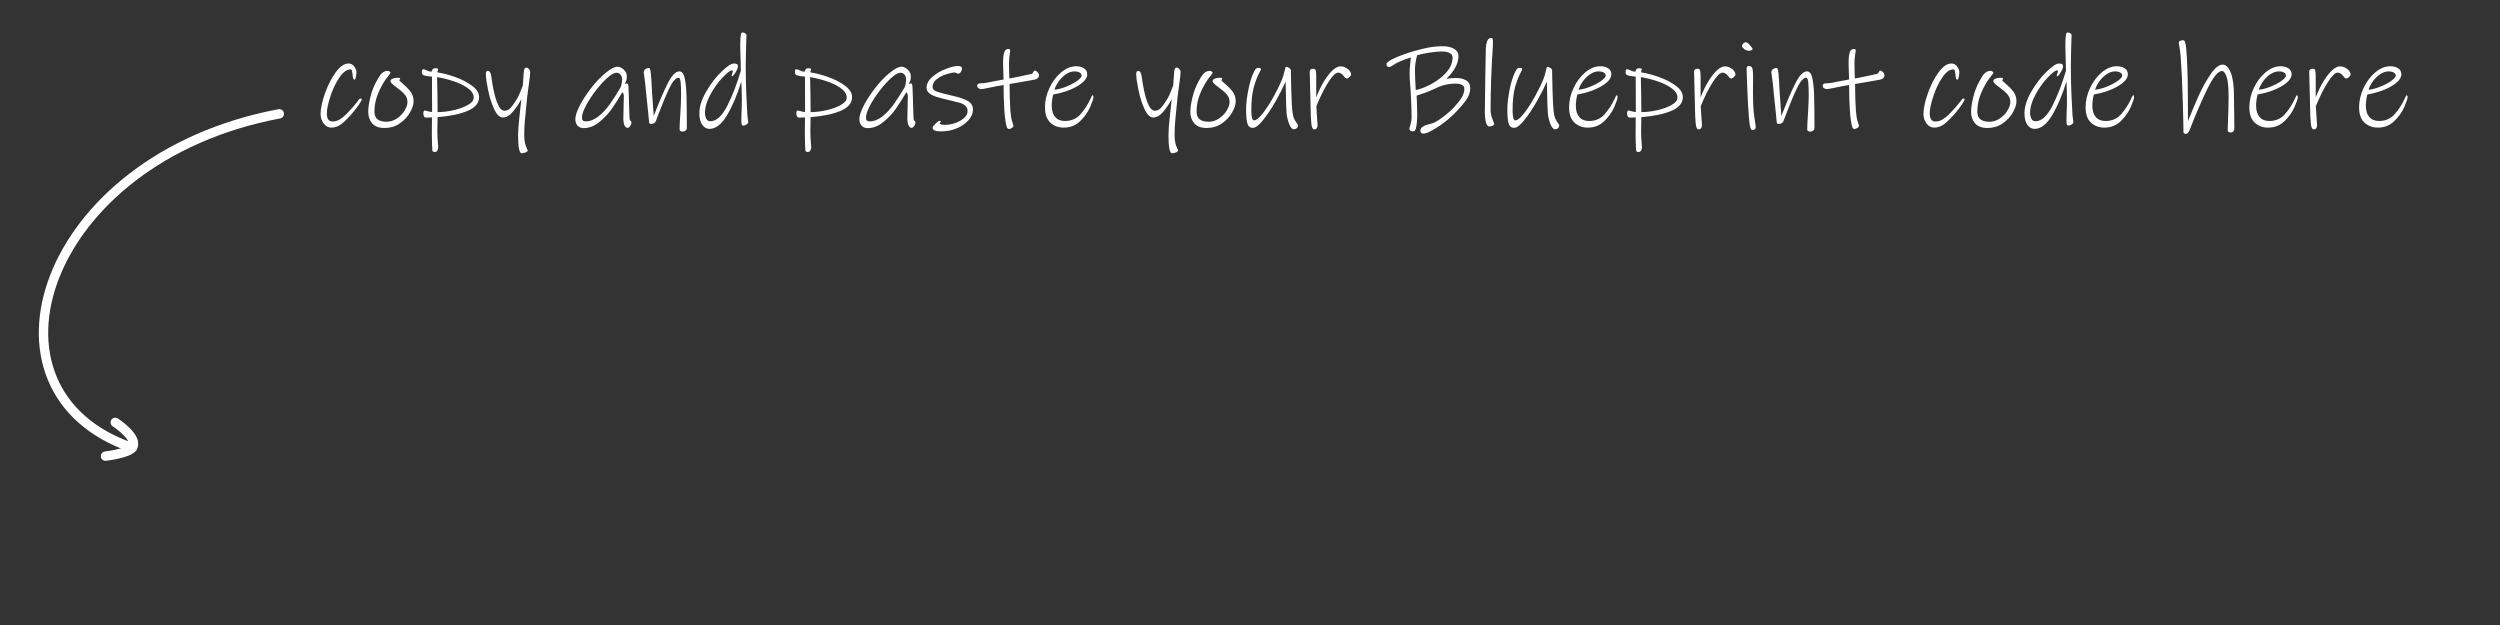 <?xml version="1.0" encoding="UTF-8" standalone="no"?>
<!DOCTYPE svg PUBLIC "-//W3C//DTD SVG 1.1//EN" "http://www.w3.org/Graphics/SVG/1.1/DTD/svg11.dtd">
<svg width="400px" height="100px" version="1.1" xmlns="http://www.w3.org/2000/svg" xmlns:xlink="http://www.w3.org/1999/xlink" xml:space="preserve" xmlns:serif="http://www.serif.com/" style="fill-rule:evenodd;clip-rule:evenodd;stroke-linecap:round;stroke-linejoin:round;stroke-miterlimit:1.5;">
    <rect width="100%" height="100%" fill="#333333" stroke="none"/>
    <path d="M57.875,15.939c0,0.08 -0.136,0.327 -0.41,0.74c-0.273,0.413 -0.55,0.787 -0.83,1.12c-0.693,0.84 -1.316,1.487 -1.87,1.94c-0.553,0.453 -1.13,0.68 -1.73,0.68c-0.506,0 -0.923,-0.22 -1.25,-0.66c-0.326,-0.44 -0.49,-0.947 -0.49,-1.52c0,-0.853 0.227,-1.933 0.68,-3.24c0.454,-1.307 1.027,-2.44 1.72,-3.4c0.694,-0.96 1.387,-1.44 2.08,-1.44c0.294,0 0.547,0.107 0.76,0.32c0.12,0.12 0.234,0.28 0.34,0.48c0.107,0.2 0.16,0.38 0.16,0.54c0,0.227 -0.03,0.49 -0.09,0.79c-0.06,0.3 -0.123,0.45 -0.19,0.45c-0.133,0 -0.22,-0.073 -0.26,-0.22c-0.04,-0.147 -0.066,-0.333 -0.08,-0.56c-0.04,-0.347 -0.08,-0.577 -0.12,-0.69c-0.04,-0.113 -0.1,-0.17 -0.18,-0.17c-0.626,0 -1.233,0.437 -1.82,1.31c-0.586,0.873 -1.066,1.887 -1.44,3.04c-0.373,1.153 -0.56,2.043 -0.56,2.67c0,0.88 0.294,1.32 0.88,1.32c0.427,0 0.817,-0.107 1.17,-0.32c0.354,-0.213 0.724,-0.513 1.11,-0.9c0.72,-0.733 1.28,-1.367 1.68,-1.9c0.027,-0.04 0.104,-0.143 0.23,-0.31c0.127,-0.167 0.217,-0.25 0.27,-0.25c0.16,0 0.24,0.06 0.24,0.18Z" style="fill:#fff;fill-rule:nonzero;"/>
    <path d="M66.175,16.199c0,0.52 -0.193,1.12 -0.58,1.8c-0.386,0.68 -0.933,1.263 -1.64,1.75c-0.706,0.487 -1.513,0.73 -2.42,0.73c-0.893,0 -1.553,-0.247 -1.98,-0.74c-0.426,-0.493 -0.64,-1.107 -0.64,-1.84c0,-0.64 0.117,-1.433 0.35,-2.38c0.234,-0.947 0.564,-1.793 0.99,-2.54c0.027,-0.053 0.137,-0.25 0.33,-0.59c0.194,-0.34 0.41,-0.6 0.65,-0.78c0.24,-0.18 0.494,-0.27 0.76,-0.27c0.12,0 0.23,0.03 0.33,0.09c0.1,0.06 0.15,0.137 0.15,0.23c0,0.027 -0.036,0.09 -0.11,0.19c-0.073,0.1 -0.13,0.177 -0.17,0.23c-0.453,0.547 -0.82,1.087 -1.1,1.62c-0.373,0.68 -0.663,1.353 -0.87,2.02c-0.206,0.667 -0.31,1.393 -0.31,2.18c0,1.053 0.64,1.58 1.92,1.58c0.6,0 1.157,-0.173 1.67,-0.52c0.514,-0.347 0.924,-0.77 1.23,-1.27c0.307,-0.5 0.46,-0.957 0.46,-1.37c0,-0.467 -0.153,-0.873 -0.46,-1.22c-0.306,-0.347 -0.726,-0.713 -1.26,-1.1c-0.346,-0.253 -0.6,-0.46 -0.76,-0.62c-0.16,-0.16 -0.24,-0.293 -0.24,-0.4c0,-0.16 0.114,-0.29 0.34,-0.39c0.227,-0.1 0.494,-0.15 0.8,-0.15c0.174,0 0.287,0.01 0.34,0.03c0.054,0.02 0.08,0.057 0.08,0.11c0,0.027 -0.023,0.07 -0.07,0.13c-0.046,0.06 -0.07,0.11 -0.07,0.15c0,0.04 0.134,0.173 0.4,0.4c0.534,0.44 0.98,0.887 1.34,1.34c0.36,0.453 0.54,0.987 0.54,1.6Z" style="fill:#fff;fill-rule:nonzero;"/>
    <path d="M76.655,15.539c0,0.947 -0.613,1.68 -1.84,2.2c-1.226,0.52 -2.826,0.853 -4.8,1c-0.026,0.907 -0.04,1.647 -0.04,2.22c0,0.76 0.034,1.453 0.1,2.08c0.027,0.24 0.04,0.407 0.04,0.5c0,0.213 -0.046,0.397 -0.14,0.55c-0.093,0.153 -0.226,0.23 -0.4,0.23c-0.24,0 -0.373,-0.087 -0.4,-0.26c-0.013,-0.227 -0.03,-0.577 -0.05,-1.05c-0.02,-0.473 -0.03,-0.95 -0.03,-1.43l0.02,-2.8c-0.066,0 -0.19,0.007 -0.37,0.02c-0.18,0.013 -0.356,0.02 -0.53,0.02c-0.32,0 -0.48,-0.22 -0.48,-0.66c0,-0.32 0.08,-0.48 0.24,-0.48c0.054,0 0.214,0.04 0.48,0.12c0.267,0.08 0.494,0.12 0.68,0.12l-0.02,-5.66c-0.106,-0.013 -0.326,-0.037 -0.66,-0.07c-0.333,-0.033 -0.576,-0.097 -0.73,-0.19c-0.153,-0.093 -0.23,-0.227 -0.23,-0.4c0,-0.347 0.067,-0.52 0.2,-0.52c0.147,0 0.327,0.053 0.54,0.16c0.027,0.013 0.107,0.05 0.24,0.11c0.134,0.06 0.32,0.103 0.56,0.13c0.08,-0.213 0.157,-0.36 0.23,-0.44c0.074,-0.08 0.217,-0.12 0.43,-0.12c0.267,0 0.4,0.053 0.4,0.16c0,0.04 -0.02,0.11 -0.06,0.21c-0.04,0.1 -0.06,0.197 -0.06,0.29c0.827,0.12 1.764,0.363 2.81,0.73c1.047,0.367 1.954,0.83 2.72,1.39c0.767,0.56 1.15,1.173 1.15,1.84Zm-0.86,0.08c0,-0.56 -0.32,-1.067 -0.96,-1.52c-0.64,-0.453 -1.41,-0.827 -2.31,-1.12c-0.9,-0.293 -1.763,-0.507 -2.59,-0.64c0.027,0.773 0.047,1.797 0.06,3.07c0.014,1.273 0.02,2.117 0.02,2.53c0.8,0 1.654,-0.103 2.56,-0.31c0.907,-0.207 1.67,-0.487 2.29,-0.84c0.62,-0.353 0.93,-0.743 0.93,-1.17Z" style="fill:#fff;fill-rule:nonzero;"/>
    <path d="M84.835,11.499c0,0.307 -0.073,0.973 -0.22,2c-0.16,1.173 -0.246,1.833 -0.26,1.98c-0.173,1.64 -0.296,2.89 -0.37,3.75c-0.073,0.86 -0.11,1.637 -0.11,2.33c0,0.573 0.044,1.027 0.13,1.36c0.087,0.333 0.18,0.597 0.28,0.79c0.1,0.193 0.15,0.31 0.15,0.35c0,0.12 -0.106,0.227 -0.32,0.32c-0.213,0.093 -0.433,0.14 -0.66,0.14c-0.173,0 -0.31,-0.233 -0.41,-0.7c-0.1,-0.467 -0.15,-1.193 -0.15,-2.18c0,-0.747 0.074,-1.753 0.22,-3.02l0.3,-2.76c-0.36,0.693 -0.803,1.357 -1.33,1.99c-0.526,0.633 -1.07,0.95 -1.63,0.95c-0.52,0 -0.986,-0.453 -1.4,-1.36c-0.413,-0.907 -0.736,-1.933 -0.97,-3.08c-0.233,-1.147 -0.35,-1.987 -0.35,-2.52c0,-0.333 0.1,-0.5 0.3,-0.5c0.294,0 0.48,0.273 0.56,0.82c0.507,3.707 1.214,5.56 2.12,5.56c0.36,0 0.677,-0.143 0.95,-0.43c0.274,-0.287 0.597,-0.73 0.97,-1.33c0.174,-0.28 0.36,-0.653 0.56,-1.12c0.2,-0.467 0.354,-0.853 0.46,-1.16l0.14,-2.02c0.027,-0.307 0.067,-0.523 0.12,-0.65c0.054,-0.127 0.16,-0.19 0.32,-0.19c0.134,0 0.267,0.077 0.4,0.23c0.134,0.153 0.2,0.303 0.2,0.45Z" style="fill:#fff;fill-rule:nonzero;"/>
    <path d="M100.735,19.059c0.014,0.093 0.067,0.19 0.16,0.29c0.094,0.1 0.14,0.183 0.14,0.25c0,0.16 -0.066,0.343 -0.2,0.55c-0.133,0.207 -0.266,0.31 -0.4,0.31c-0.226,0 -0.4,-0.14 -0.52,-0.42c-0.12,-0.28 -0.18,-0.607 -0.18,-0.98c0,-0.32 0.02,-1.28 0.06,-2.88l0.02,-0.76c0,-0.307 -0.08,-0.527 -0.24,-0.66c-0.6,1.013 -1.16,1.893 -1.68,2.64c-0.52,0.747 -1.18,1.45 -1.98,2.11c-0.8,0.66 -1.64,0.99 -2.52,0.99c-0.426,0 -0.756,-0.133 -0.99,-0.4c-0.233,-0.267 -0.35,-0.613 -0.35,-1.04c0,-0.533 0.24,-1.263 0.72,-2.19c0.48,-0.927 1.094,-1.867 1.84,-2.82c0.747,-0.953 1.494,-1.737 2.24,-2.35c0.494,-0.4 0.887,-0.67 1.18,-0.81c0.294,-0.14 0.554,-0.21 0.78,-0.21c0.214,0 0.434,0.067 0.66,0.2c0.227,0.133 0.42,0.32 0.58,0.56c0.16,0.24 0.24,0.513 0.24,0.82c0,0.413 -0.113,0.807 -0.34,1.18l0.34,-0.1c0.147,0 0.234,0.18 0.26,0.54c0.014,0.213 0.03,0.647 0.05,1.3c0.02,0.653 0.037,1.193 0.05,1.62c0.014,0.44 0.027,0.867 0.04,1.28c0.014,0.413 0.027,0.74 0.04,0.98Zm-7.06,0.36c0.72,0 1.414,-0.267 2.08,-0.8c0.667,-0.533 1.264,-1.17 1.79,-1.91c0.527,-0.74 1.11,-1.65 1.75,-2.73c0.16,-0.4 0.24,-0.833 0.24,-1.3c0,-0.28 -0.083,-0.523 -0.25,-0.73c-0.166,-0.207 -0.39,-0.31 -0.67,-0.31c-0.333,0 -0.76,0.227 -1.28,0.68c-0.6,0.507 -1.233,1.183 -1.9,2.03c-0.666,0.847 -1.22,1.683 -1.66,2.51c-0.44,0.827 -0.66,1.48 -0.66,1.96c0,0.4 0.187,0.6 0.56,0.6Z" style="fill:#fff;fill-rule:nonzero;"/>
    <path d="M109.895,20.479c0,0.16 -0.066,0.297 -0.2,0.41c-0.133,0.113 -0.293,0.17 -0.48,0.17c-0.133,0 -0.246,-0.03 -0.34,-0.09c-0.093,-0.06 -0.14,-0.143 -0.14,-0.25c0,-0.547 0.04,-1.393 0.12,-2.54c0.08,-1.227 0.12,-2.247 0.12,-3.06c0,-0.787 -0.023,-1.43 -0.07,-1.93c-0.046,-0.5 -0.156,-0.75 -0.33,-0.75c-0.453,0 -0.95,0.563 -1.49,1.69c-0.54,1.127 -1.156,2.61 -1.85,4.45l-0.3,0.8c-0.053,0.133 -0.143,0.24 -0.27,0.32c-0.126,0.08 -0.256,0.12 -0.39,0.12c-0.16,0 -0.266,-0.013 -0.32,-0.04c-0.053,-0.027 -0.086,-0.107 -0.1,-0.24l-0.16,-1.64l-0.3,-2.88c-0.093,-1.147 -0.206,-2.147 -0.34,-3c-0.04,-0.2 -0.06,-0.353 -0.06,-0.46c0,-0.2 0.087,-0.363 0.26,-0.49c0.174,-0.127 0.374,-0.19 0.6,-0.19c0.134,0 0.23,0.32 0.29,0.96c0.06,0.64 0.124,1.673 0.19,3.1l0.08,1.06c0.107,1.347 0.167,2.2 0.18,2.56c0.04,-0.08 0.077,-0.17 0.11,-0.27c0.034,-0.1 0.077,-0.21 0.13,-0.33c0.72,-1.867 1.397,-3.423 2.03,-4.67c0.634,-1.247 1.244,-1.87 1.83,-1.87c0.414,0 0.697,0.35 0.85,1.05c0.154,0.7 0.25,1.597 0.29,2.69c0.04,1.213 0.06,2.987 0.06,5.32Z" style="fill:#fff;fill-rule:nonzero;"/>
    <path d="M119.395,6.659c0,0.267 -0.013,0.79 -0.04,1.57c-0.026,0.78 -0.04,1.563 -0.04,2.35c0,1.52 0.034,3.07 0.1,4.65c0.067,1.58 0.12,2.617 0.16,3.11c0,0.08 0.007,0.167 0.02,0.26c0.014,0.093 0.027,0.18 0.04,0.26c0.054,0.373 0.08,0.6 0.08,0.68c0,0.133 -0.096,0.26 -0.29,0.38c-0.193,0.12 -0.343,0.18 -0.45,0.18c-0.146,0 -0.243,-0.057 -0.29,-0.17c-0.046,-0.113 -0.07,-0.27 -0.07,-0.47c0,-0.733 0.02,-1.5 0.06,-2.3l0.02,-1.12c0,-0.373 -0.006,-0.863 -0.02,-1.47c-0.013,-0.607 -0.033,-1.117 -0.06,-1.53c-0.68,2.187 -1.45,3.997 -2.31,5.43c-0.86,1.433 -1.79,2.15 -2.79,2.15c-0.453,0 -0.836,-0.213 -1.15,-0.64c-0.313,-0.427 -0.47,-1.04 -0.47,-1.84c0,-1.053 0.357,-2.2 1.07,-3.44c0.714,-1.24 1.527,-2.307 2.44,-3.2c0.914,-0.893 1.59,-1.34 2.03,-1.34c0.427,0 0.64,0.14 0.64,0.42c0,0.187 -0.063,0.403 -0.19,0.65c-0.126,0.247 -0.266,0.47 -0.42,0.67c-0.153,0.2 -0.243,0.3 -0.27,0.3c-0.026,0 -0.056,-0.01 -0.09,-0.03c-0.033,-0.02 -0.05,-0.043 -0.05,-0.07c0,-0.067 0.034,-0.18 0.1,-0.34c0.067,-0.16 0.1,-0.267 0.1,-0.32c0,-0.067 -0.006,-0.113 -0.02,-0.14c-0.013,-0.027 -0.053,-0.04 -0.12,-0.04c-0.28,0 -0.783,0.383 -1.51,1.15c-0.726,0.767 -1.376,1.677 -1.95,2.73c-0.573,1.053 -0.86,2.033 -0.86,2.94c0,0.32 0.067,0.62 0.2,0.9c0.134,0.28 0.354,0.42 0.66,0.42c0.974,0 1.877,-0.823 2.71,-2.47c0.834,-1.647 1.557,-3.517 2.17,-5.61l-0.04,-1.68c-0.04,-1.48 -0.06,-2.267 -0.06,-2.36c0,-0.8 0.034,-1.373 0.1,-1.72c0.027,-0.133 0.057,-0.227 0.09,-0.28c0.034,-0.053 0.104,-0.08 0.21,-0.08c0.134,0 0.267,0.043 0.4,0.13c0.134,0.087 0.2,0.203 0.2,0.35l-0.04,0.98Z" style="fill:#fff;fill-rule:nonzero;"/>
    <path d="M136.335,15.539c0,0.947 -0.613,1.68 -1.84,2.2c-1.226,0.52 -2.826,0.853 -4.8,1c-0.026,0.907 -0.04,1.647 -0.04,2.22c0,0.76 0.034,1.453 0.1,2.08c0.027,0.24 0.04,0.407 0.04,0.5c0,0.213 -0.046,0.397 -0.14,0.55c-0.093,0.153 -0.226,0.23 -0.4,0.23c-0.24,0 -0.373,-0.087 -0.4,-0.26c-0.013,-0.227 -0.03,-0.577 -0.05,-1.05c-0.02,-0.473 -0.03,-0.95 -0.03,-1.43l0.02,-2.8c-0.066,0 -0.19,0.007 -0.37,0.02c-0.18,0.013 -0.356,0.02 -0.53,0.02c-0.32,0 -0.48,-0.22 -0.48,-0.66c0,-0.32 0.08,-0.48 0.24,-0.48c0.054,0 0.214,0.04 0.48,0.12c0.267,0.08 0.494,0.12 0.68,0.12l-0.02,-5.66c-0.106,-0.013 -0.326,-0.037 -0.66,-0.07c-0.333,-0.033 -0.576,-0.097 -0.73,-0.19c-0.153,-0.093 -0.23,-0.227 -0.23,-0.4c0,-0.347 0.067,-0.52 0.2,-0.52c0.147,0 0.327,0.053 0.54,0.16c0.027,0.013 0.107,0.05 0.24,0.11c0.134,0.06 0.32,0.103 0.56,0.13c0.08,-0.213 0.157,-0.36 0.23,-0.44c0.074,-0.08 0.217,-0.12 0.43,-0.12c0.267,0 0.4,0.053 0.4,0.16c0,0.04 -0.02,0.11 -0.06,0.21c-0.04,0.1 -0.06,0.197 -0.06,0.29c0.827,0.12 1.764,0.363 2.81,0.73c1.047,0.367 1.954,0.83 2.72,1.39c0.767,0.56 1.15,1.173 1.15,1.84Zm-0.86,0.08c0,-0.56 -0.32,-1.067 -0.96,-1.52c-0.64,-0.453 -1.41,-0.827 -2.31,-1.12c-0.9,-0.293 -1.763,-0.507 -2.59,-0.64c0.027,0.773 0.047,1.797 0.06,3.07c0.014,1.273 0.02,2.117 0.02,2.53c0.8,0 1.654,-0.103 2.56,-0.31c0.907,-0.207 1.67,-0.487 2.29,-0.84c0.62,-0.353 0.93,-0.743 0.93,-1.17Z" style="fill:#fff;fill-rule:nonzero;"/>
    <path d="M146.175,19.059c0.014,0.093 0.067,0.19 0.16,0.29c0.094,0.1 0.14,0.183 0.14,0.25c0,0.16 -0.066,0.343 -0.2,0.55c-0.133,0.207 -0.266,0.31 -0.4,0.31c-0.226,0 -0.4,-0.14 -0.52,-0.42c-0.12,-0.28 -0.18,-0.607 -0.18,-0.98c0,-0.32 0.02,-1.28 0.06,-2.88l0.02,-0.76c0,-0.307 -0.08,-0.527 -0.24,-0.66c-0.6,1.013 -1.16,1.893 -1.68,2.64c-0.52,0.747 -1.18,1.45 -1.98,2.11c-0.8,0.66 -1.64,0.99 -2.52,0.99c-0.426,0 -0.756,-0.133 -0.99,-0.4c-0.233,-0.267 -0.35,-0.613 -0.35,-1.04c0,-0.533 0.24,-1.263 0.72,-2.19c0.48,-0.927 1.094,-1.867 1.84,-2.82c0.747,-0.953 1.494,-1.737 2.24,-2.35c0.494,-0.4 0.887,-0.67 1.18,-0.81c0.294,-0.14 0.554,-0.21 0.78,-0.21c0.214,0 0.434,0.067 0.66,0.2c0.227,0.133 0.42,0.32 0.58,0.56c0.16,0.24 0.24,0.513 0.24,0.82c0,0.413 -0.113,0.807 -0.34,1.18l0.34,-0.1c0.147,0 0.234,0.18 0.26,0.54c0.014,0.213 0.03,0.647 0.05,1.3c0.02,0.653 0.037,1.193 0.05,1.62c0.014,0.44 0.027,0.867 0.04,1.28c0.014,0.413 0.027,0.74 0.04,0.98Zm-7.06,0.36c0.72,0 1.414,-0.267 2.08,-0.8c0.667,-0.533 1.264,-1.17 1.79,-1.91c0.527,-0.74 1.11,-1.65 1.75,-2.73c0.16,-0.4 0.24,-0.833 0.24,-1.3c0,-0.28 -0.083,-0.523 -0.25,-0.73c-0.166,-0.207 -0.39,-0.31 -0.67,-0.31c-0.333,0 -0.76,0.227 -1.28,0.68c-0.6,0.507 -1.233,1.183 -1.9,2.03c-0.666,0.847 -1.22,1.683 -1.66,2.51c-0.44,0.827 -0.66,1.48 -0.66,1.96c0,0.4 0.187,0.6 0.56,0.6Z" style="fill:#fff;fill-rule:nonzero;"/>
    <path d="M155.675,17.539c0,0.587 -0.236,1.15 -0.71,1.69c-0.473,0.54 -1.096,0.973 -1.87,1.3c-0.773,0.327 -1.58,0.49 -2.42,0.49c-0.573,0 -0.96,-0.053 -1.16,-0.16c-0.2,-0.107 -0.3,-0.253 -0.3,-0.44c0,-0.12 0.154,-0.33 0.46,-0.63c0.307,-0.3 0.514,-0.45 0.62,-0.45c0.16,0 0.24,0.033 0.24,0.1c0,0.053 -0.033,0.107 -0.1,0.16c-0.066,0.053 -0.1,0.1 -0.1,0.14c0,0.053 0.084,0.107 0.25,0.16c0.167,0.053 0.37,0.08 0.61,0.08c0.56,0 1.124,-0.103 1.69,-0.31c0.567,-0.207 1.03,-0.477 1.39,-0.81c0.36,-0.333 0.54,-0.687 0.54,-1.06c0,-0.36 -0.113,-0.647 -0.34,-0.86c-0.226,-0.213 -0.51,-0.37 -0.85,-0.47c-0.34,-0.1 -0.91,-0.243 -1.71,-0.43c-0.88,-0.2 -1.563,-0.377 -2.05,-0.53c-0.486,-0.153 -0.876,-0.347 -1.17,-0.58c-0.293,-0.233 -0.44,-0.53 -0.44,-0.89c0,-0.64 0.314,-1.227 0.94,-1.76c0.627,-0.533 1.347,-0.953 2.16,-1.26c0.814,-0.307 1.44,-0.46 1.88,-0.46c0.454,0 0.68,0.133 0.68,0.4c0,0.16 -0.053,0.337 -0.16,0.53c-0.106,0.193 -0.266,0.29 -0.48,0.29c-0.08,0 -0.166,-0.03 -0.26,-0.09c-0.093,-0.06 -0.186,-0.09 -0.28,-0.09c-0.266,0 -0.686,0.087 -1.26,0.26c-0.573,0.173 -1.093,0.433 -1.56,0.78c-0.466,0.347 -0.7,0.767 -0.7,1.26c0,0.32 0.184,0.557 0.55,0.71c0.367,0.153 1.05,0.343 2.05,0.57c0.12,0.04 0.24,0.07 0.36,0.09c0.12,0.02 0.227,0.043 0.32,0.07c1.027,0.24 1.814,0.513 2.36,0.82c0.547,0.307 0.82,0.767 0.82,1.38Z" style="fill:#fff;fill-rule:nonzero;"/>
    <path d="M166.235,12.059c0,0.227 -0.096,0.4 -0.29,0.52c-0.193,0.12 -0.543,0.213 -1.05,0.28c-1.226,0.213 -1.913,0.333 -2.06,0.36l-1.3,0.22c0,0.693 0.01,1.42 0.03,2.18c0.02,0.76 0.05,1.427 0.09,2c0.054,0.773 0.147,1.367 0.28,1.78c0.134,0.413 0.207,0.647 0.22,0.7c0,0.133 -0.083,0.257 -0.25,0.37c-0.166,0.113 -0.323,0.17 -0.47,0.17c-0.08,0 -0.146,-0.023 -0.2,-0.07c-0.053,-0.047 -0.1,-0.123 -0.14,-0.23c-0.08,-0.187 -0.156,-0.533 -0.23,-1.04c-0.073,-0.507 -0.13,-1.067 -0.17,-1.68c-0.04,-0.547 -0.07,-1.183 -0.09,-1.91c-0.02,-0.727 -0.03,-1.43 -0.03,-2.11c-0.746,0.12 -1.513,0.267 -2.3,0.44c-0.706,0.147 -1.126,0.22 -1.26,0.22c-0.16,0 -0.31,-0.047 -0.45,-0.14c-0.14,-0.093 -0.21,-0.22 -0.21,-0.38c0,-0.173 0.06,-0.287 0.18,-0.34c0.12,-0.053 0.32,-0.08 0.6,-0.08c0.2,0 0.494,-0.037 0.88,-0.11c0.387,-0.073 0.634,-0.123 0.74,-0.15c0.894,-0.173 1.5,-0.287 1.82,-0.34c0,-0.28 -0.013,-0.647 -0.04,-1.1c-0.026,-0.613 -0.04,-1.08 -0.04,-1.4c0,-0.52 0.017,-0.923 0.05,-1.21c0.034,-0.287 0.097,-0.543 0.19,-0.77c0.107,-0.267 0.307,-0.4 0.6,-0.4c0.12,0 0.2,0.02 0.24,0.06c0.04,0.04 0.06,0.113 0.06,0.22c0,0.08 -0.033,0.313 -0.1,0.7c-0.066,0.387 -0.1,0.9 -0.1,1.54c0,0.493 0.014,1.047 0.04,1.66l0.02,0.54c0.6,-0.093 1.787,-0.34 3.56,-0.74c0.107,-0.027 0.197,-0.12 0.27,-0.28c0.074,-0.16 0.15,-0.24 0.23,-0.24c0.147,0 0.297,0.083 0.45,0.25c0.154,0.167 0.23,0.337 0.23,0.51Z" style="fill:#fff;fill-rule:nonzero;"/>
    <path d="M174.815,15.239c0.094,0 0.14,0.1 0.14,0.3c0,0.24 -0.176,0.767 -0.53,1.58c-0.353,0.813 -0.886,1.567 -1.6,2.26c-0.713,0.693 -1.59,1.04 -2.63,1.04c-0.853,0 -1.566,-0.267 -2.14,-0.8c-0.573,-0.533 -0.86,-1.353 -0.86,-2.46c0,-1.04 0.24,-2.07 0.72,-3.09c0.48,-1.02 1.107,-1.853 1.88,-2.5c0.774,-0.647 1.574,-0.97 2.4,-0.97c0.494,0 0.91,0.11 1.25,0.33c0.34,0.22 0.51,0.537 0.51,0.95c0,0.467 -0.263,0.92 -0.79,1.36c-0.526,0.44 -1.21,0.827 -2.05,1.16c-0.84,0.333 -1.706,0.573 -2.6,0.72c-0.16,0.613 -0.24,1.213 -0.24,1.8c0,0.773 0.184,1.373 0.55,1.8c0.367,0.427 0.89,0.64 1.57,0.64c1.027,0 1.86,-0.367 2.5,-1.1c0.64,-0.733 1.174,-1.56 1.6,-2.48c0.027,-0.053 0.074,-0.157 0.14,-0.31c0.067,-0.153 0.127,-0.23 0.18,-0.23Zm-1.76,-3.14c0,-0.213 -0.11,-0.38 -0.33,-0.5c-0.22,-0.12 -0.476,-0.18 -0.77,-0.18c-0.506,0 -0.993,0.167 -1.46,0.5c-0.466,0.333 -0.856,0.733 -1.17,1.2c-0.313,0.467 -0.516,0.88 -0.61,1.24c0.614,-0.067 1.26,-0.24 1.94,-0.52c0.68,-0.28 1.25,-0.587 1.71,-0.92c0.46,-0.333 0.69,-0.607 0.69,-0.82Z" style="fill:#fff;fill-rule:nonzero;"/>
    <path d="M188.895,11.499c0,0.307 -0.073,0.973 -0.22,2c-0.16,1.173 -0.246,1.833 -0.26,1.98c-0.173,1.64 -0.296,2.89 -0.37,3.75c-0.073,0.86 -0.11,1.637 -0.11,2.33c0,0.573 0.044,1.027 0.13,1.36c0.087,0.333 0.18,0.597 0.28,0.79c0.1,0.193 0.15,0.31 0.15,0.35c0,0.12 -0.106,0.227 -0.32,0.32c-0.213,0.093 -0.433,0.14 -0.66,0.14c-0.173,0 -0.31,-0.233 -0.41,-0.7c-0.1,-0.467 -0.15,-1.193 -0.15,-2.18c0,-0.747 0.074,-1.753 0.22,-3.02l0.3,-2.76c-0.36,0.693 -0.803,1.357 -1.33,1.99c-0.526,0.633 -1.07,0.95 -1.63,0.95c-0.52,0 -0.986,-0.453 -1.4,-1.36c-0.413,-0.907 -0.736,-1.933 -0.97,-3.08c-0.233,-1.147 -0.35,-1.987 -0.35,-2.52c0,-0.333 0.1,-0.5 0.3,-0.5c0.294,0 0.48,0.273 0.56,0.82c0.507,3.707 1.214,5.56 2.12,5.56c0.36,0 0.677,-0.143 0.95,-0.43c0.274,-0.287 0.597,-0.73 0.97,-1.33c0.174,-0.28 0.36,-0.653 0.56,-1.12c0.2,-0.467 0.354,-0.853 0.46,-1.16l0.14,-2.02c0.027,-0.307 0.067,-0.523 0.12,-0.65c0.054,-0.127 0.16,-0.19 0.32,-0.19c0.134,0 0.267,0.077 0.4,0.23c0.134,0.153 0.2,0.303 0.2,0.45Z" style="fill:#fff;fill-rule:nonzero;"/>
    <path d="M197.715,16.199c0,0.52 -0.193,1.12 -0.58,1.8c-0.386,0.68 -0.933,1.263 -1.64,1.75c-0.706,0.487 -1.513,0.73 -2.42,0.73c-0.893,0 -1.553,-0.247 -1.98,-0.74c-0.426,-0.493 -0.64,-1.107 -0.64,-1.84c0,-0.64 0.117,-1.433 0.35,-2.38c0.234,-0.947 0.564,-1.793 0.99,-2.54c0.027,-0.053 0.137,-0.25 0.33,-0.59c0.194,-0.34 0.41,-0.6 0.65,-0.78c0.24,-0.18 0.494,-0.27 0.76,-0.27c0.12,0 0.23,0.03 0.33,0.09c0.1,0.06 0.15,0.137 0.15,0.23c0,0.027 -0.036,0.09 -0.11,0.19c-0.073,0.1 -0.13,0.177 -0.17,0.23c-0.453,0.547 -0.82,1.087 -1.1,1.62c-0.373,0.68 -0.663,1.353 -0.87,2.02c-0.206,0.667 -0.31,1.393 -0.31,2.18c0,1.053 0.64,1.58 1.92,1.58c0.6,0 1.157,-0.173 1.67,-0.52c0.514,-0.347 0.924,-0.77 1.23,-1.27c0.307,-0.5 0.46,-0.957 0.46,-1.37c0,-0.467 -0.153,-0.873 -0.46,-1.22c-0.306,-0.347 -0.726,-0.713 -1.26,-1.1c-0.346,-0.253 -0.6,-0.46 -0.76,-0.62c-0.16,-0.16 -0.24,-0.293 -0.24,-0.4c0,-0.16 0.114,-0.29 0.34,-0.39c0.227,-0.1 0.494,-0.15 0.8,-0.15c0.174,0 0.287,0.01 0.34,0.03c0.054,0.02 0.08,0.057 0.08,0.11c0,0.027 -0.023,0.07 -0.07,0.13c-0.046,0.06 -0.07,0.11 -0.07,0.15c0,0.04 0.134,0.173 0.4,0.4c0.534,0.44 0.98,0.887 1.34,1.34c0.36,0.453 0.54,0.987 0.54,1.6Z" style="fill:#fff;fill-rule:nonzero;"/>
    <path d="M207.675,19.999c0,0.213 -0.06,0.38 -0.18,0.5c-0.12,0.12 -0.286,0.18 -0.5,0.18c-0.266,0 -0.51,-0.28 -0.73,-0.84c-0.22,-0.56 -0.356,-1.14 -0.41,-1.74c-0.053,-0.573 -0.093,-1.733 -0.12,-3.48c-0.013,-0.28 -0.02,-0.563 -0.02,-0.85c0,-0.287 -0.006,-0.53 -0.02,-0.73c-0.386,0.92 -0.913,1.967 -1.58,3.14c-0.666,1.173 -1.336,2.18 -2.01,3.02c-0.673,0.84 -1.223,1.26 -1.65,1.26c-0.44,0 -0.73,-0.233 -0.87,-0.7c-0.14,-0.467 -0.21,-1.207 -0.21,-2.22c0,-0.947 0.124,-2.02 0.37,-3.22c0.247,-1.2 0.53,-2.113 0.85,-2.74c0.134,-0.28 0.247,-0.47 0.34,-0.57c0.094,-0.1 0.2,-0.15 0.32,-0.15c0.334,0 0.5,0.067 0.5,0.2c0,0.067 -0.066,0.22 -0.2,0.46c-0.36,0.667 -0.673,1.467 -0.94,2.4c-0.266,0.933 -0.4,2.187 -0.4,3.76c0,1.053 0.147,1.58 0.44,1.58c0.347,0 0.817,-0.383 1.41,-1.15c0.594,-0.767 1.184,-1.683 1.77,-2.75c0.587,-1.067 1.034,-1.993 1.34,-2.78c0.107,-0.267 0.227,-0.68 0.36,-1.24c0.04,-0.227 0.08,-0.39 0.12,-0.49c0.04,-0.1 0.087,-0.15 0.14,-0.15c0.147,0 0.307,0.06 0.48,0.18c0.174,0.12 0.26,0.247 0.26,0.38c0,0.64 0.024,1.737 0.07,3.29c0.047,1.553 0.104,2.63 0.17,3.23c0.054,0.52 0.15,0.927 0.29,1.22c0.14,0.293 0.277,0.523 0.41,0.69c0.134,0.167 0.2,0.27 0.2,0.31Z" style="fill:#fff;fill-rule:nonzero;"/>
    <path d="M216.175,11.919c0,0.12 -0.083,0.257 -0.25,0.41c-0.166,0.153 -0.31,0.23 -0.43,0.23c-0.093,0 -0.183,-0.04 -0.27,-0.12c-0.086,-0.08 -0.183,-0.193 -0.29,-0.34c-0.093,-0.133 -0.216,-0.247 -0.37,-0.34c-0.153,-0.093 -0.31,-0.14 -0.47,-0.14c-0.386,0 -0.906,0.51 -1.56,1.53c-0.653,1.02 -1.293,2.303 -1.92,3.85c0.014,0.307 0.037,0.693 0.07,1.16c0.034,0.467 0.057,0.813 0.07,1.04l0.06,0.8c0,0.187 -0.04,0.35 -0.12,0.49c-0.08,0.14 -0.226,0.21 -0.44,0.21c-0.226,0 -0.373,-0.303 -0.44,-0.91c-0.066,-0.607 -0.106,-1.49 -0.12,-2.65c-0.013,-0.293 -0.023,-0.713 -0.03,-1.26c-0.006,-0.547 -0.023,-1.2 -0.05,-1.96c-0.04,-1.147 -0.06,-1.967 -0.06,-2.46c0,-0.307 0.187,-0.46 0.56,-0.46c0.227,0 0.364,0.097 0.41,0.29c0.047,0.193 0.07,0.563 0.07,1.11l0,3.18c0.4,-1.027 0.834,-1.913 1.3,-2.66c0.467,-0.747 0.924,-1.317 1.37,-1.71c0.447,-0.393 0.844,-0.59 1.19,-0.59c0.294,0 0.574,0.067 0.84,0.2c0.267,0.133 0.48,0.303 0.64,0.51c0.16,0.207 0.24,0.403 0.24,0.59Z" style="fill:#fff;fill-rule:nonzero;"/>
    <path d="M235.235,14.139c0,0.64 -0.233,1.283 -0.7,1.93c-0.466,0.647 -1.106,1.377 -1.92,2.19c-0.6,0.6 -1.306,1.187 -2.12,1.76c-0.533,0.373 -1.056,0.693 -1.57,0.96c-0.513,0.267 -0.903,0.4 -1.17,0.4c-0.133,0 -0.25,-0.037 -0.35,-0.11c-0.1,-0.073 -0.15,-0.183 -0.15,-0.33c0,-0.213 0.08,-0.397 0.24,-0.55c0.16,-0.153 0.374,-0.277 0.64,-0.37c0.134,-0.053 0.32,-0.107 0.56,-0.16c0.307,-0.053 0.58,-0.14 0.82,-0.26c0.454,-0.227 0.984,-0.577 1.59,-1.05c0.607,-0.473 1.084,-0.897 1.43,-1.27c0.574,-0.613 1.01,-1.157 1.31,-1.63c0.3,-0.473 0.45,-0.963 0.45,-1.47c0,-0.28 -0.133,-0.483 -0.4,-0.61c-0.266,-0.127 -0.593,-0.19 -0.98,-0.19c-0.986,0 -1.886,0.173 -2.7,0.52c-0.36,0.16 -0.606,0.273 -0.74,0.34c-0.48,0.213 -0.873,0.38 -1.18,0.5c-0.346,0.133 -0.68,0.25 -1,0.35c-0.32,0.1 -0.533,0.17 -0.64,0.21l0.04,0.76c0,0.2 0.01,0.52 0.03,0.96c0.02,0.44 0.03,0.853 0.03,1.24c0,0.92 -0.066,1.667 -0.2,2.24c-0.053,0.187 -0.113,0.32 -0.18,0.4c-0.066,0.08 -0.193,0.12 -0.38,0.12c-0.12,0 -0.233,-0.04 -0.34,-0.12c-0.106,-0.08 -0.16,-0.18 -0.16,-0.3c0,-0.04 0.06,-0.267 0.18,-0.68c0.12,-0.413 0.18,-0.78 0.18,-1.1c0,-1.04 -0.046,-2.367 -0.14,-3.98l-0.06,-0.92c-0.08,-0.88 -0.12,-1.573 -0.12,-2.08c0,-0.387 0.027,-0.877 0.08,-1.47c0.054,-0.593 0.094,-0.983 0.12,-1.17c-0.506,0.133 -1.153,0.373 -1.94,0.72c-0.226,0.093 -0.52,0.26 -0.88,0.5c-0.333,0.213 -0.56,0.32 -0.68,0.32c-0.106,0 -0.2,-0.047 -0.28,-0.14c-0.08,-0.093 -0.12,-0.207 -0.12,-0.34c0,-0.253 0.447,-0.58 1.34,-0.98c0.894,-0.4 1.867,-0.753 2.92,-1.06c0.947,-0.28 1.787,-0.487 2.52,-0.62c0.734,-0.133 1.487,-0.2 2.26,-0.2c0.707,0 1.297,0.137 1.77,0.41c0.474,0.273 0.71,0.657 0.71,1.15c0,1.173 -0.64,2.387 -1.92,3.64c0.574,-0.08 1.094,-0.12 1.56,-0.12c0.614,0 1.14,0.127 1.58,0.38c0.44,0.253 0.66,0.68 0.66,1.28Zm-2.82,-4.92c0,-0.32 -0.153,-0.563 -0.46,-0.73c-0.306,-0.167 -0.72,-0.25 -1.24,-0.25c-0.546,0 -1.233,0.063 -2.06,0.19c-0.826,0.127 -1.466,0.263 -1.92,0.41c-0.226,0.907 -0.34,1.667 -0.34,2.28c0,0.867 0.04,1.96 0.12,3.28c0.134,-0.013 0.35,-0.067 0.65,-0.16c0.3,-0.093 0.577,-0.193 0.83,-0.3c1.267,-0.533 2.32,-1.227 3.16,-2.08c0.84,-0.853 1.26,-1.733 1.26,-2.64Z" style="fill:#fff;fill-rule:nonzero;"/>
    <path d="M239.075,19.799c0,0.133 -0.086,0.24 -0.26,0.32c-0.173,0.08 -0.366,0.12 -0.58,0.12c-0.16,0 -0.31,-0.19 -0.45,-0.57c-0.14,-0.38 -0.21,-0.957 -0.21,-1.73c0.014,-1.507 0.037,-3.327 0.07,-5.46c0.034,-2.133 0.064,-3.74 0.09,-4.82c0.014,-0.387 0.084,-0.747 0.21,-1.08c0.127,-0.333 0.35,-0.5 0.67,-0.5c0.107,0 0.177,0.057 0.21,0.17c0.034,0.113 0.05,0.33 0.05,0.65c0,0.013 -0.003,0.057 -0.01,0.13c-0.006,0.073 -0.01,0.203 -0.01,0.39c-0.24,3.507 -0.36,6.927 -0.36,10.26c0,0.427 0.097,0.88 0.29,1.36c0.194,0.48 0.29,0.733 0.29,0.76Z" style="fill:#fff;fill-rule:nonzero;"/>
    <path d="M249.475,19.999c0,0.213 -0.06,0.38 -0.18,0.5c-0.12,0.12 -0.286,0.18 -0.5,0.18c-0.266,0 -0.51,-0.28 -0.73,-0.84c-0.22,-0.56 -0.356,-1.14 -0.41,-1.74c-0.053,-0.573 -0.093,-1.733 -0.12,-3.48c-0.013,-0.28 -0.02,-0.563 -0.02,-0.85c0,-0.287 -0.006,-0.53 -0.02,-0.73c-0.386,0.92 -0.913,1.967 -1.58,3.14c-0.666,1.173 -1.336,2.18 -2.01,3.02c-0.673,0.84 -1.223,1.26 -1.65,1.26c-0.44,0 -0.73,-0.233 -0.87,-0.7c-0.14,-0.467 -0.21,-1.207 -0.21,-2.22c0,-0.947 0.124,-2.02 0.37,-3.22c0.247,-1.2 0.53,-2.113 0.85,-2.74c0.134,-0.28 0.247,-0.47 0.34,-0.57c0.094,-0.1 0.2,-0.15 0.32,-0.15c0.334,0 0.5,0.067 0.5,0.2c0,0.067 -0.066,0.22 -0.2,0.46c-0.36,0.667 -0.673,1.467 -0.94,2.4c-0.266,0.933 -0.4,2.187 -0.4,3.76c0,1.053 0.147,1.58 0.44,1.58c0.347,0 0.817,-0.383 1.41,-1.15c0.594,-0.767 1.184,-1.683 1.77,-2.75c0.587,-1.067 1.034,-1.993 1.34,-2.78c0.107,-0.267 0.227,-0.68 0.36,-1.24c0.04,-0.227 0.08,-0.39 0.12,-0.49c0.04,-0.1 0.087,-0.15 0.14,-0.15c0.147,0 0.307,0.06 0.48,0.18c0.174,0.12 0.26,0.247 0.26,0.38c0,0.64 0.024,1.737 0.07,3.29c0.047,1.553 0.104,2.63 0.17,3.23c0.054,0.52 0.15,0.927 0.29,1.22c0.14,0.293 0.277,0.523 0.41,0.69c0.134,0.167 0.2,0.27 0.2,0.31Z" style="fill:#fff;fill-rule:nonzero;"/>
    <path d="M258.675,15.239c0.094,0 0.14,0.1 0.14,0.3c0,0.24 -0.176,0.767 -0.53,1.58c-0.353,0.813 -0.886,1.567 -1.6,2.26c-0.713,0.693 -1.59,1.04 -2.63,1.04c-0.853,0 -1.566,-0.267 -2.14,-0.8c-0.573,-0.533 -0.86,-1.353 -0.86,-2.46c0,-1.04 0.24,-2.07 0.72,-3.09c0.48,-1.02 1.107,-1.853 1.88,-2.5c0.774,-0.647 1.574,-0.97 2.4,-0.97c0.494,0 0.91,0.11 1.25,0.33c0.34,0.22 0.51,0.537 0.51,0.95c0,0.467 -0.263,0.92 -0.79,1.36c-0.526,0.44 -1.21,0.827 -2.05,1.16c-0.84,0.333 -1.706,0.573 -2.6,0.72c-0.16,0.613 -0.24,1.213 -0.24,1.8c0,0.773 0.184,1.373 0.55,1.8c0.367,0.427 0.89,0.64 1.57,0.64c1.027,0 1.86,-0.367 2.5,-1.1c0.64,-0.733 1.174,-1.56 1.6,-2.48c0.027,-0.053 0.074,-0.157 0.14,-0.31c0.067,-0.153 0.127,-0.23 0.18,-0.23Zm-1.76,-3.14c0,-0.213 -0.11,-0.38 -0.33,-0.5c-0.22,-0.12 -0.476,-0.18 -0.77,-0.18c-0.506,0 -0.993,0.167 -1.46,0.5c-0.466,0.333 -0.856,0.733 -1.17,1.2c-0.313,0.467 -0.516,0.88 -0.61,1.24c0.614,-0.067 1.26,-0.24 1.94,-0.52c0.68,-0.28 1.25,-0.587 1.71,-0.92c0.46,-0.333 0.69,-0.607 0.69,-0.82Z" style="fill:#fff;fill-rule:nonzero;"/>
    <path d="M269.255,15.539c0,0.947 -0.613,1.68 -1.84,2.2c-1.226,0.52 -2.826,0.853 -4.8,1c-0.026,0.907 -0.04,1.647 -0.04,2.22c0,0.76 0.034,1.453 0.1,2.08c0.027,0.24 0.04,0.407 0.04,0.5c0,0.213 -0.046,0.397 -0.14,0.55c-0.093,0.153 -0.226,0.23 -0.4,0.23c-0.24,0 -0.373,-0.087 -0.4,-0.26c-0.013,-0.227 -0.03,-0.577 -0.05,-1.05c-0.02,-0.473 -0.03,-0.95 -0.03,-1.43l0.02,-2.8c-0.066,0 -0.19,0.007 -0.37,0.02c-0.18,0.013 -0.356,0.02 -0.53,0.02c-0.32,0 -0.48,-0.22 -0.48,-0.66c0,-0.32 0.08,-0.48 0.24,-0.48c0.054,0 0.214,0.04 0.48,0.12c0.267,0.08 0.494,0.12 0.68,0.12l-0.02,-5.66c-0.106,-0.013 -0.326,-0.037 -0.66,-0.07c-0.333,-0.033 -0.576,-0.097 -0.73,-0.19c-0.153,-0.093 -0.23,-0.227 -0.23,-0.4c0,-0.347 0.067,-0.52 0.2,-0.52c0.147,0 0.327,0.053 0.54,0.16c0.027,0.013 0.107,0.05 0.24,0.11c0.134,0.06 0.32,0.103 0.56,0.13c0.08,-0.213 0.157,-0.36 0.23,-0.44c0.074,-0.08 0.217,-0.12 0.43,-0.12c0.267,0 0.4,0.053 0.4,0.16c0,0.04 -0.02,0.11 -0.06,0.21c-0.04,0.1 -0.06,0.197 -0.06,0.29c0.827,0.12 1.764,0.363 2.81,0.73c1.047,0.367 1.954,0.83 2.72,1.39c0.767,0.56 1.15,1.173 1.15,1.84Zm-0.86,0.08c0,-0.56 -0.32,-1.067 -0.96,-1.52c-0.64,-0.453 -1.41,-0.827 -2.31,-1.12c-0.9,-0.293 -1.763,-0.507 -2.59,-0.64c0.027,0.773 0.047,1.797 0.06,3.07c0.014,1.273 0.02,2.117 0.02,2.53c0.8,0 1.654,-0.103 2.56,-0.31c0.907,-0.207 1.67,-0.487 2.29,-0.84c0.62,-0.353 0.93,-0.743 0.93,-1.17Z" style="fill:#fff;fill-rule:nonzero;"/>
    <path d="M277.675,11.919c0,0.12 -0.083,0.257 -0.25,0.41c-0.166,0.153 -0.31,0.23 -0.43,0.23c-0.093,0 -0.183,-0.04 -0.27,-0.12c-0.086,-0.08 -0.183,-0.193 -0.29,-0.34c-0.093,-0.133 -0.216,-0.247 -0.37,-0.34c-0.153,-0.093 -0.31,-0.14 -0.47,-0.14c-0.386,0 -0.906,0.51 -1.56,1.53c-0.653,1.02 -1.293,2.303 -1.92,3.85c0.014,0.307 0.037,0.693 0.07,1.16c0.034,0.467 0.057,0.813 0.07,1.04l0.06,0.8c0,0.187 -0.04,0.35 -0.12,0.49c-0.08,0.14 -0.226,0.21 -0.44,0.21c-0.226,0 -0.373,-0.303 -0.44,-0.91c-0.066,-0.607 -0.106,-1.49 -0.12,-2.65c-0.013,-0.293 -0.023,-0.713 -0.03,-1.26c-0.006,-0.547 -0.023,-1.2 -0.05,-1.96c-0.04,-1.147 -0.06,-1.967 -0.06,-2.46c0,-0.307 0.187,-0.46 0.56,-0.46c0.227,0 0.364,0.097 0.41,0.29c0.047,0.193 0.07,0.563 0.07,1.11l0,3.18c0.4,-1.027 0.834,-1.913 1.3,-2.66c0.467,-0.747 0.924,-1.317 1.37,-1.71c0.447,-0.393 0.844,-0.59 1.19,-0.59c0.294,0 0.574,0.067 0.84,0.2c0.267,0.133 0.48,0.303 0.64,0.51c0.16,0.207 0.24,0.403 0.24,0.59Z" style="fill:#fff;fill-rule:nonzero;"/>
    <path d="M280.415,7.819c0,0.2 -0.22,0.3 -0.66,0.3c-0.226,0 -0.456,-0.093 -0.69,-0.28c-0.233,-0.187 -0.35,-0.34 -0.35,-0.46c0,-0.147 0.07,-0.287 0.21,-0.42c0.14,-0.133 0.284,-0.2 0.43,-0.2c0,0 0.05,0.017 0.15,0.05c0.1,0.033 0.217,0.123 0.35,0.27c0.107,0.107 0.227,0.247 0.36,0.42c0.134,0.173 0.2,0.28 0.2,0.32Zm0.5,12.58c0,0.133 -0.056,0.237 -0.17,0.31c-0.113,0.073 -0.243,0.103 -0.39,0.09c-0.186,-0.013 -0.323,-0.313 -0.41,-0.9c-0.086,-0.587 -0.176,-1.7 -0.27,-3.34c-0.053,-1.08 -0.1,-2.137 -0.14,-3.17c-0.04,-1.033 -0.066,-1.83 -0.08,-2.39c0,-0.147 0.024,-0.257 0.07,-0.33c0.047,-0.073 0.137,-0.11 0.27,-0.11c0.307,0 0.5,0.127 0.58,0.38c0.08,0.253 0.12,0.74 0.12,1.46l-0.02,2.36c0,1.347 0.04,2.427 0.12,3.24c0,0.04 0.06,0.467 0.18,1.28c0.094,0.56 0.14,0.933 0.14,1.12Z" style="fill:#fff;fill-rule:nonzero;"/>
    <path d="M290.315,20.479c0,0.16 -0.066,0.297 -0.2,0.41c-0.133,0.113 -0.293,0.17 -0.48,0.17c-0.133,0 -0.246,-0.03 -0.34,-0.09c-0.093,-0.06 -0.14,-0.143 -0.14,-0.25c0,-0.547 0.04,-1.393 0.12,-2.54c0.08,-1.227 0.12,-2.247 0.12,-3.06c0,-0.787 -0.023,-1.43 -0.07,-1.93c-0.046,-0.5 -0.156,-0.75 -0.33,-0.75c-0.453,0 -0.95,0.563 -1.49,1.69c-0.54,1.127 -1.156,2.61 -1.85,4.45l-0.3,0.8c-0.053,0.133 -0.143,0.24 -0.27,0.32c-0.126,0.08 -0.256,0.12 -0.39,0.12c-0.16,0 -0.266,-0.013 -0.32,-0.04c-0.053,-0.027 -0.086,-0.107 -0.1,-0.24l-0.16,-1.64l-0.3,-2.88c-0.093,-1.147 -0.206,-2.147 -0.34,-3c-0.04,-0.2 -0.06,-0.353 -0.06,-0.46c0,-0.2 0.087,-0.363 0.26,-0.49c0.174,-0.127 0.374,-0.19 0.6,-0.19c0.134,0 0.23,0.32 0.29,0.96c0.06,0.64 0.124,1.673 0.19,3.1l0.08,1.06c0.107,1.347 0.167,2.2 0.18,2.56c0.04,-0.08 0.077,-0.17 0.11,-0.27c0.034,-0.1 0.077,-0.21 0.13,-0.33c0.72,-1.867 1.397,-3.423 2.03,-4.67c0.634,-1.247 1.244,-1.87 1.83,-1.87c0.414,0 0.697,0.35 0.85,1.05c0.154,0.7 0.25,1.597 0.29,2.69c0.04,1.213 0.06,2.987 0.06,5.32Z" style="fill:#fff;fill-rule:nonzero;"/>
    <path d="M301.515,12.059c0,0.227 -0.096,0.4 -0.29,0.52c-0.193,0.12 -0.543,0.213 -1.05,0.28c-1.226,0.213 -1.913,0.333 -2.06,0.36l-1.3,0.22c0,0.693 0.01,1.42 0.03,2.18c0.02,0.76 0.05,1.427 0.09,2c0.054,0.773 0.147,1.367 0.28,1.78c0.134,0.413 0.207,0.647 0.22,0.7c0,0.133 -0.083,0.257 -0.25,0.37c-0.166,0.113 -0.323,0.17 -0.47,0.17c-0.08,0 -0.146,-0.023 -0.2,-0.07c-0.053,-0.047 -0.1,-0.123 -0.14,-0.23c-0.08,-0.187 -0.156,-0.533 -0.23,-1.04c-0.073,-0.507 -0.13,-1.067 -0.17,-1.68c-0.04,-0.547 -0.07,-1.183 -0.09,-1.91c-0.02,-0.727 -0.03,-1.43 -0.03,-2.11c-0.746,0.12 -1.513,0.267 -2.3,0.44c-0.706,0.147 -1.126,0.22 -1.26,0.22c-0.16,0 -0.31,-0.047 -0.45,-0.14c-0.14,-0.093 -0.21,-0.22 -0.21,-0.38c0,-0.173 0.06,-0.287 0.18,-0.34c0.12,-0.053 0.32,-0.08 0.6,-0.08c0.2,0 0.494,-0.037 0.88,-0.11c0.387,-0.073 0.634,-0.123 0.74,-0.15c0.894,-0.173 1.5,-0.287 1.82,-0.34c0,-0.28 -0.013,-0.647 -0.04,-1.1c-0.026,-0.613 -0.04,-1.08 -0.04,-1.4c0,-0.52 0.017,-0.923 0.05,-1.21c0.034,-0.287 0.097,-0.543 0.19,-0.77c0.107,-0.267 0.307,-0.4 0.6,-0.4c0.12,0 0.2,0.02 0.24,0.06c0.04,0.04 0.06,0.113 0.06,0.22c0,0.08 -0.033,0.313 -0.1,0.7c-0.066,0.387 -0.1,0.9 -0.1,1.54c0,0.493 0.014,1.047 0.04,1.66l0.02,0.54c0.6,-0.093 1.787,-0.34 3.56,-0.74c0.107,-0.027 0.197,-0.12 0.27,-0.28c0.074,-0.16 0.15,-0.24 0.23,-0.24c0.147,0 0.297,0.083 0.45,0.25c0.154,0.167 0.23,0.337 0.23,0.51Z" style="fill:#fff;fill-rule:nonzero;"/>
    <path d="M314.335,15.939c0,0.08 -0.136,0.327 -0.41,0.74c-0.273,0.413 -0.55,0.787 -0.83,1.12c-0.693,0.84 -1.316,1.487 -1.87,1.94c-0.553,0.453 -1.13,0.68 -1.73,0.68c-0.506,0 -0.923,-0.22 -1.25,-0.66c-0.326,-0.44 -0.49,-0.947 -0.49,-1.52c0,-0.853 0.227,-1.933 0.68,-3.24c0.454,-1.307 1.027,-2.44 1.72,-3.4c0.694,-0.96 1.387,-1.44 2.08,-1.44c0.294,0 0.547,0.107 0.76,0.32c0.12,0.12 0.234,0.28 0.34,0.48c0.107,0.2 0.16,0.38 0.16,0.54c0,0.227 -0.03,0.49 -0.09,0.79c-0.06,0.3 -0.123,0.45 -0.19,0.45c-0.133,0 -0.22,-0.073 -0.26,-0.22c-0.04,-0.147 -0.066,-0.333 -0.08,-0.56c-0.04,-0.347 -0.08,-0.577 -0.12,-0.69c-0.04,-0.113 -0.1,-0.17 -0.18,-0.17c-0.626,0 -1.233,0.437 -1.82,1.31c-0.586,0.873 -1.066,1.887 -1.44,3.04c-0.373,1.153 -0.56,2.043 -0.56,2.67c0,0.88 0.294,1.32 0.88,1.32c0.427,0 0.817,-0.107 1.17,-0.32c0.354,-0.213 0.724,-0.513 1.11,-0.9c0.72,-0.733 1.28,-1.367 1.68,-1.9c0.027,-0.04 0.104,-0.143 0.23,-0.31c0.127,-0.167 0.217,-0.25 0.27,-0.25c0.16,0 0.24,0.06 0.24,0.18Z" style="fill:#fff;fill-rule:nonzero;"/>
    <path d="M322.635,16.199c0,0.52 -0.193,1.12 -0.58,1.8c-0.386,0.68 -0.933,1.263 -1.64,1.75c-0.706,0.487 -1.513,0.73 -2.42,0.73c-0.893,0 -1.553,-0.247 -1.98,-0.74c-0.426,-0.493 -0.64,-1.107 -0.64,-1.84c0,-0.64 0.117,-1.433 0.35,-2.38c0.234,-0.947 0.564,-1.793 0.99,-2.54c0.027,-0.053 0.137,-0.25 0.33,-0.59c0.194,-0.34 0.41,-0.6 0.65,-0.78c0.24,-0.18 0.494,-0.27 0.76,-0.27c0.12,0 0.23,0.03 0.33,0.09c0.1,0.06 0.15,0.137 0.15,0.23c0,0.027 -0.036,0.09 -0.11,0.19c-0.073,0.1 -0.13,0.177 -0.17,0.23c-0.453,0.547 -0.82,1.087 -1.1,1.62c-0.373,0.68 -0.663,1.353 -0.87,2.02c-0.206,0.667 -0.31,1.393 -0.31,2.18c0,1.053 0.64,1.58 1.92,1.58c0.6,0 1.157,-0.173 1.67,-0.52c0.514,-0.347 0.924,-0.77 1.23,-1.27c0.307,-0.5 0.46,-0.957 0.46,-1.37c0,-0.467 -0.153,-0.873 -0.46,-1.22c-0.306,-0.347 -0.726,-0.713 -1.26,-1.1c-0.346,-0.253 -0.6,-0.46 -0.76,-0.62c-0.16,-0.16 -0.24,-0.293 -0.24,-0.4c0,-0.16 0.114,-0.29 0.34,-0.39c0.227,-0.1 0.494,-0.15 0.8,-0.15c0.174,0 0.287,0.01 0.34,0.03c0.054,0.02 0.08,0.057 0.08,0.11c0,0.027 -0.023,0.07 -0.07,0.13c-0.046,0.06 -0.07,0.11 -0.07,0.15c0,0.04 0.134,0.173 0.4,0.4c0.534,0.44 0.98,0.887 1.34,1.34c0.36,0.453 0.54,0.987 0.54,1.6Z" style="fill:#fff;fill-rule:nonzero;"/>
    <path d="M331.415,6.659c0,0.267 -0.013,0.79 -0.04,1.57c-0.026,0.78 -0.04,1.563 -0.04,2.35c0,1.52 0.034,3.07 0.1,4.65c0.067,1.58 0.12,2.617 0.16,3.11c0,0.08 0.007,0.167 0.02,0.26c0.014,0.093 0.027,0.18 0.04,0.26c0.054,0.373 0.08,0.6 0.08,0.68c0,0.133 -0.096,0.26 -0.29,0.38c-0.193,0.12 -0.343,0.18 -0.45,0.18c-0.146,0 -0.243,-0.057 -0.29,-0.17c-0.046,-0.113 -0.07,-0.27 -0.07,-0.47c0,-0.733 0.02,-1.5 0.06,-2.3l0.02,-1.12c0,-0.373 -0.006,-0.863 -0.02,-1.47c-0.013,-0.607 -0.033,-1.117 -0.06,-1.53c-0.68,2.187 -1.45,3.997 -2.31,5.43c-0.86,1.433 -1.79,2.15 -2.79,2.15c-0.453,0 -0.836,-0.213 -1.15,-0.64c-0.313,-0.427 -0.47,-1.04 -0.47,-1.84c0,-1.053 0.357,-2.2 1.07,-3.44c0.714,-1.24 1.527,-2.307 2.44,-3.2c0.914,-0.893 1.59,-1.34 2.03,-1.34c0.427,0 0.64,0.14 0.64,0.42c0,0.187 -0.063,0.403 -0.19,0.65c-0.126,0.247 -0.266,0.47 -0.42,0.67c-0.153,0.2 -0.243,0.3 -0.27,0.3c-0.026,0 -0.056,-0.01 -0.09,-0.03c-0.033,-0.02 -0.05,-0.043 -0.05,-0.07c0,-0.067 0.034,-0.18 0.1,-0.34c0.067,-0.16 0.1,-0.267 0.1,-0.32c0,-0.067 -0.006,-0.113 -0.02,-0.14c-0.013,-0.027 -0.053,-0.04 -0.12,-0.04c-0.28,0 -0.783,0.383 -1.51,1.15c-0.726,0.767 -1.376,1.677 -1.95,2.73c-0.573,1.053 -0.86,2.033 -0.86,2.94c0,0.32 0.067,0.62 0.2,0.9c0.134,0.28 0.354,0.42 0.66,0.42c0.974,0 1.877,-0.823 2.71,-2.47c0.834,-1.647 1.557,-3.517 2.17,-5.61l-0.04,-1.68c-0.04,-1.48 -0.06,-2.267 -0.06,-2.36c0,-0.8 0.034,-1.373 0.1,-1.72c0.027,-0.133 0.057,-0.227 0.09,-0.28c0.034,-0.053 0.104,-0.08 0.21,-0.08c0.134,0 0.267,0.043 0.4,0.13c0.134,0.087 0.2,0.203 0.2,0.35l-0.04,0.98Z" style="fill:#fff;fill-rule:nonzero;"/>
    <path d="M341.315,15.239c0.094,0 0.14,0.1 0.14,0.3c0,0.24 -0.176,0.767 -0.53,1.58c-0.353,0.813 -0.886,1.567 -1.6,2.26c-0.713,0.693 -1.59,1.04 -2.63,1.04c-0.853,0 -1.566,-0.267 -2.14,-0.8c-0.573,-0.533 -0.86,-1.353 -0.86,-2.46c0,-1.04 0.24,-2.07 0.72,-3.09c0.48,-1.02 1.107,-1.853 1.88,-2.5c0.774,-0.647 1.574,-0.97 2.4,-0.97c0.494,0 0.91,0.11 1.25,0.33c0.34,0.22 0.51,0.537 0.51,0.95c0,0.467 -0.263,0.92 -0.79,1.36c-0.526,0.44 -1.21,0.827 -2.05,1.16c-0.84,0.333 -1.706,0.573 -2.6,0.72c-0.16,0.613 -0.24,1.213 -0.24,1.8c0,0.773 0.184,1.373 0.55,1.8c0.367,0.427 0.89,0.64 1.57,0.64c1.027,0 1.86,-0.367 2.5,-1.1c0.64,-0.733 1.174,-1.56 1.6,-2.48c0.027,-0.053 0.074,-0.157 0.14,-0.31c0.067,-0.153 0.127,-0.23 0.18,-0.23Zm-1.76,-3.14c0,-0.213 -0.11,-0.38 -0.33,-0.5c-0.22,-0.12 -0.476,-0.18 -0.77,-0.18c-0.506,0 -0.993,0.167 -1.46,0.5c-0.466,0.333 -0.856,0.733 -1.17,1.2c-0.313,0.467 -0.516,0.88 -0.61,1.24c0.614,-0.067 1.26,-0.24 1.94,-0.52c0.68,-0.28 1.25,-0.587 1.71,-0.92c0.46,-0.333 0.69,-0.607 0.69,-0.82Z" style="fill:#fff;fill-rule:nonzero;"/>
    <path d="M357.495,20.619c0,0.16 -0.053,0.297 -0.16,0.41c-0.106,0.113 -0.246,0.17 -0.42,0.17c-0.133,0 -0.246,-0.03 -0.34,-0.09c-0.093,-0.06 -0.14,-0.143 -0.14,-0.25l0.04,-1.38c0.067,-1.64 0.1,-2.98 0.1,-4.02c0,-1.52 -0.106,-2.583 -0.32,-3.19c-0.213,-0.607 -0.46,-0.91 -0.74,-0.91c-0.626,0 -1.413,0.97 -2.36,2.91c-0.946,1.94 -1.86,4.057 -2.74,6.35c-0.066,0.187 -0.156,0.367 -0.27,0.54c-0.113,0.173 -0.23,0.26 -0.35,0.26c-0.293,0 -0.44,-0.093 -0.44,-0.28c0,-0.813 -0.033,-2.337 -0.1,-4.57c-0.066,-2.233 -0.12,-3.703 -0.16,-4.41c-0.12,-2.387 -0.233,-3.86 -0.34,-4.42c-0.106,-0.56 -0.16,-0.86 -0.16,-0.9c0,-0.133 0.074,-0.233 0.22,-0.3c0.147,-0.067 0.334,-0.1 0.56,-0.1c0.187,0 0.324,0.423 0.41,1.27c0.087,0.847 0.15,1.93 0.19,3.25l0.02,0.56c0.027,0.413 0.047,1.597 0.06,3.55c0.014,1.953 0.02,3.39 0.02,4.31c0.614,-1.533 1.19,-2.9 1.73,-4.1c0.54,-1.2 1.164,-2.323 1.87,-3.37c0.707,-1.047 1.36,-1.57 1.96,-1.57c0.507,0 0.934,0.423 1.28,1.27c0.347,0.847 0.52,2.11 0.52,3.79c0,0.747 0.014,1.787 0.04,3.12l0.02,2.1Z" style="fill:#fff;fill-rule:nonzero;"/>
    <path d="M367.515,15.239c0.094,0 0.14,0.1 0.14,0.3c0,0.24 -0.176,0.767 -0.53,1.58c-0.353,0.813 -0.886,1.567 -1.6,2.26c-0.713,0.693 -1.59,1.04 -2.63,1.04c-0.853,0 -1.566,-0.267 -2.14,-0.8c-0.573,-0.533 -0.86,-1.353 -0.86,-2.46c0,-1.04 0.24,-2.07 0.72,-3.09c0.48,-1.02 1.107,-1.853 1.88,-2.5c0.774,-0.647 1.574,-0.97 2.4,-0.97c0.494,0 0.91,0.11 1.25,0.33c0.34,0.22 0.51,0.537 0.51,0.95c0,0.467 -0.263,0.92 -0.79,1.36c-0.526,0.44 -1.21,0.827 -2.05,1.16c-0.84,0.333 -1.706,0.573 -2.6,0.72c-0.16,0.613 -0.24,1.213 -0.24,1.8c0,0.773 0.184,1.373 0.55,1.8c0.367,0.427 0.89,0.64 1.57,0.64c1.027,0 1.86,-0.367 2.5,-1.1c0.64,-0.733 1.174,-1.56 1.6,-2.48c0.027,-0.053 0.074,-0.157 0.14,-0.31c0.067,-0.153 0.127,-0.23 0.18,-0.23Zm-1.76,-3.14c0,-0.213 -0.11,-0.38 -0.33,-0.5c-0.22,-0.12 -0.476,-0.18 -0.77,-0.18c-0.506,0 -0.993,0.167 -1.46,0.5c-0.466,0.333 -0.856,0.733 -1.17,1.2c-0.313,0.467 -0.516,0.88 -0.61,1.24c0.614,-0.067 1.26,-0.24 1.94,-0.52c0.68,-0.28 1.25,-0.587 1.71,-0.92c0.46,-0.333 0.69,-0.607 0.69,-0.82Z" style="fill:#fff;fill-rule:nonzero;"/>
    <path d="M376.095,11.919c0,0.12 -0.083,0.257 -0.25,0.41c-0.166,0.153 -0.31,0.23 -0.43,0.23c-0.093,0 -0.183,-0.04 -0.27,-0.12c-0.086,-0.08 -0.183,-0.193 -0.29,-0.34c-0.093,-0.133 -0.216,-0.247 -0.37,-0.34c-0.153,-0.093 -0.31,-0.14 -0.47,-0.14c-0.386,0 -0.906,0.51 -1.56,1.53c-0.653,1.02 -1.293,2.303 -1.92,3.85c0.014,0.307 0.037,0.693 0.07,1.16c0.034,0.467 0.057,0.813 0.07,1.04l0.06,0.8c0,0.187 -0.04,0.35 -0.12,0.49c-0.08,0.14 -0.226,0.21 -0.44,0.21c-0.226,0 -0.373,-0.303 -0.44,-0.91c-0.066,-0.607 -0.106,-1.49 -0.12,-2.65c-0.013,-0.293 -0.023,-0.713 -0.03,-1.26c-0.006,-0.547 -0.023,-1.2 -0.05,-1.96c-0.04,-1.147 -0.06,-1.967 -0.06,-2.46c0,-0.307 0.187,-0.46 0.56,-0.46c0.227,0 0.364,0.097 0.41,0.29c0.047,0.193 0.07,0.563 0.07,1.11l0,3.18c0.4,-1.027 0.834,-1.913 1.3,-2.66c0.467,-0.747 0.924,-1.317 1.37,-1.71c0.447,-0.393 0.844,-0.59 1.19,-0.59c0.294,0 0.574,0.067 0.84,0.2c0.267,0.133 0.48,0.303 0.64,0.51c0.16,0.207 0.24,0.403 0.24,0.59Z" style="fill:#fff;fill-rule:nonzero;"/>
    <path d="M385.075,15.239c0.094,0 0.14,0.1 0.14,0.3c0,0.24 -0.176,0.767 -0.53,1.58c-0.353,0.813 -0.886,1.567 -1.6,2.26c-0.713,0.693 -1.59,1.04 -2.63,1.04c-0.853,0 -1.566,-0.267 -2.14,-0.8c-0.573,-0.533 -0.86,-1.353 -0.86,-2.46c0,-1.04 0.24,-2.07 0.72,-3.09c0.48,-1.02 1.107,-1.853 1.88,-2.5c0.774,-0.647 1.574,-0.97 2.4,-0.97c0.494,0 0.91,0.11 1.25,0.33c0.34,0.22 0.51,0.537 0.51,0.95c0,0.467 -0.263,0.92 -0.79,1.36c-0.526,0.44 -1.21,0.827 -2.05,1.16c-0.84,0.333 -1.706,0.573 -2.6,0.72c-0.16,0.613 -0.24,1.213 -0.24,1.8c0,0.773 0.184,1.373 0.55,1.8c0.367,0.427 0.89,0.64 1.57,0.64c1.027,0 1.86,-0.367 2.5,-1.1c0.64,-0.733 1.174,-1.56 1.6,-2.48c0.027,-0.053 0.074,-0.157 0.14,-0.31c0.067,-0.153 0.127,-0.23 0.18,-0.23Zm-1.76,-3.14c0,-0.213 -0.11,-0.38 -0.33,-0.5c-0.22,-0.12 -0.476,-0.18 -0.77,-0.18c-0.506,0 -0.993,0.167 -1.46,0.5c-0.466,0.333 -0.856,0.733 -1.17,1.2c-0.313,0.467 -0.516,0.88 -0.61,1.24c0.614,-0.067 1.26,-0.24 1.94,-0.52c0.68,-0.28 1.25,-0.587 1.71,-0.92c0.46,-0.333 0.69,-0.607 0.69,-0.82Z" style="fill:#fff;fill-rule:nonzero;"/>
    <path d="M44.683,18.211c-38.045,7.163 -49.929,44.412 -23.518,53.422" style="fill:none;stroke:#fff;stroke-width:1.5px;"/>
    <path d="M16.877,72.98c-0,-0 3.628,-0.421 4.288,-1.347c1.115,-1.564 -2.721,-4.054 -2.721,-4.054" style="fill:none;stroke:#fff;stroke-width:1.5px;"/>
</svg>
